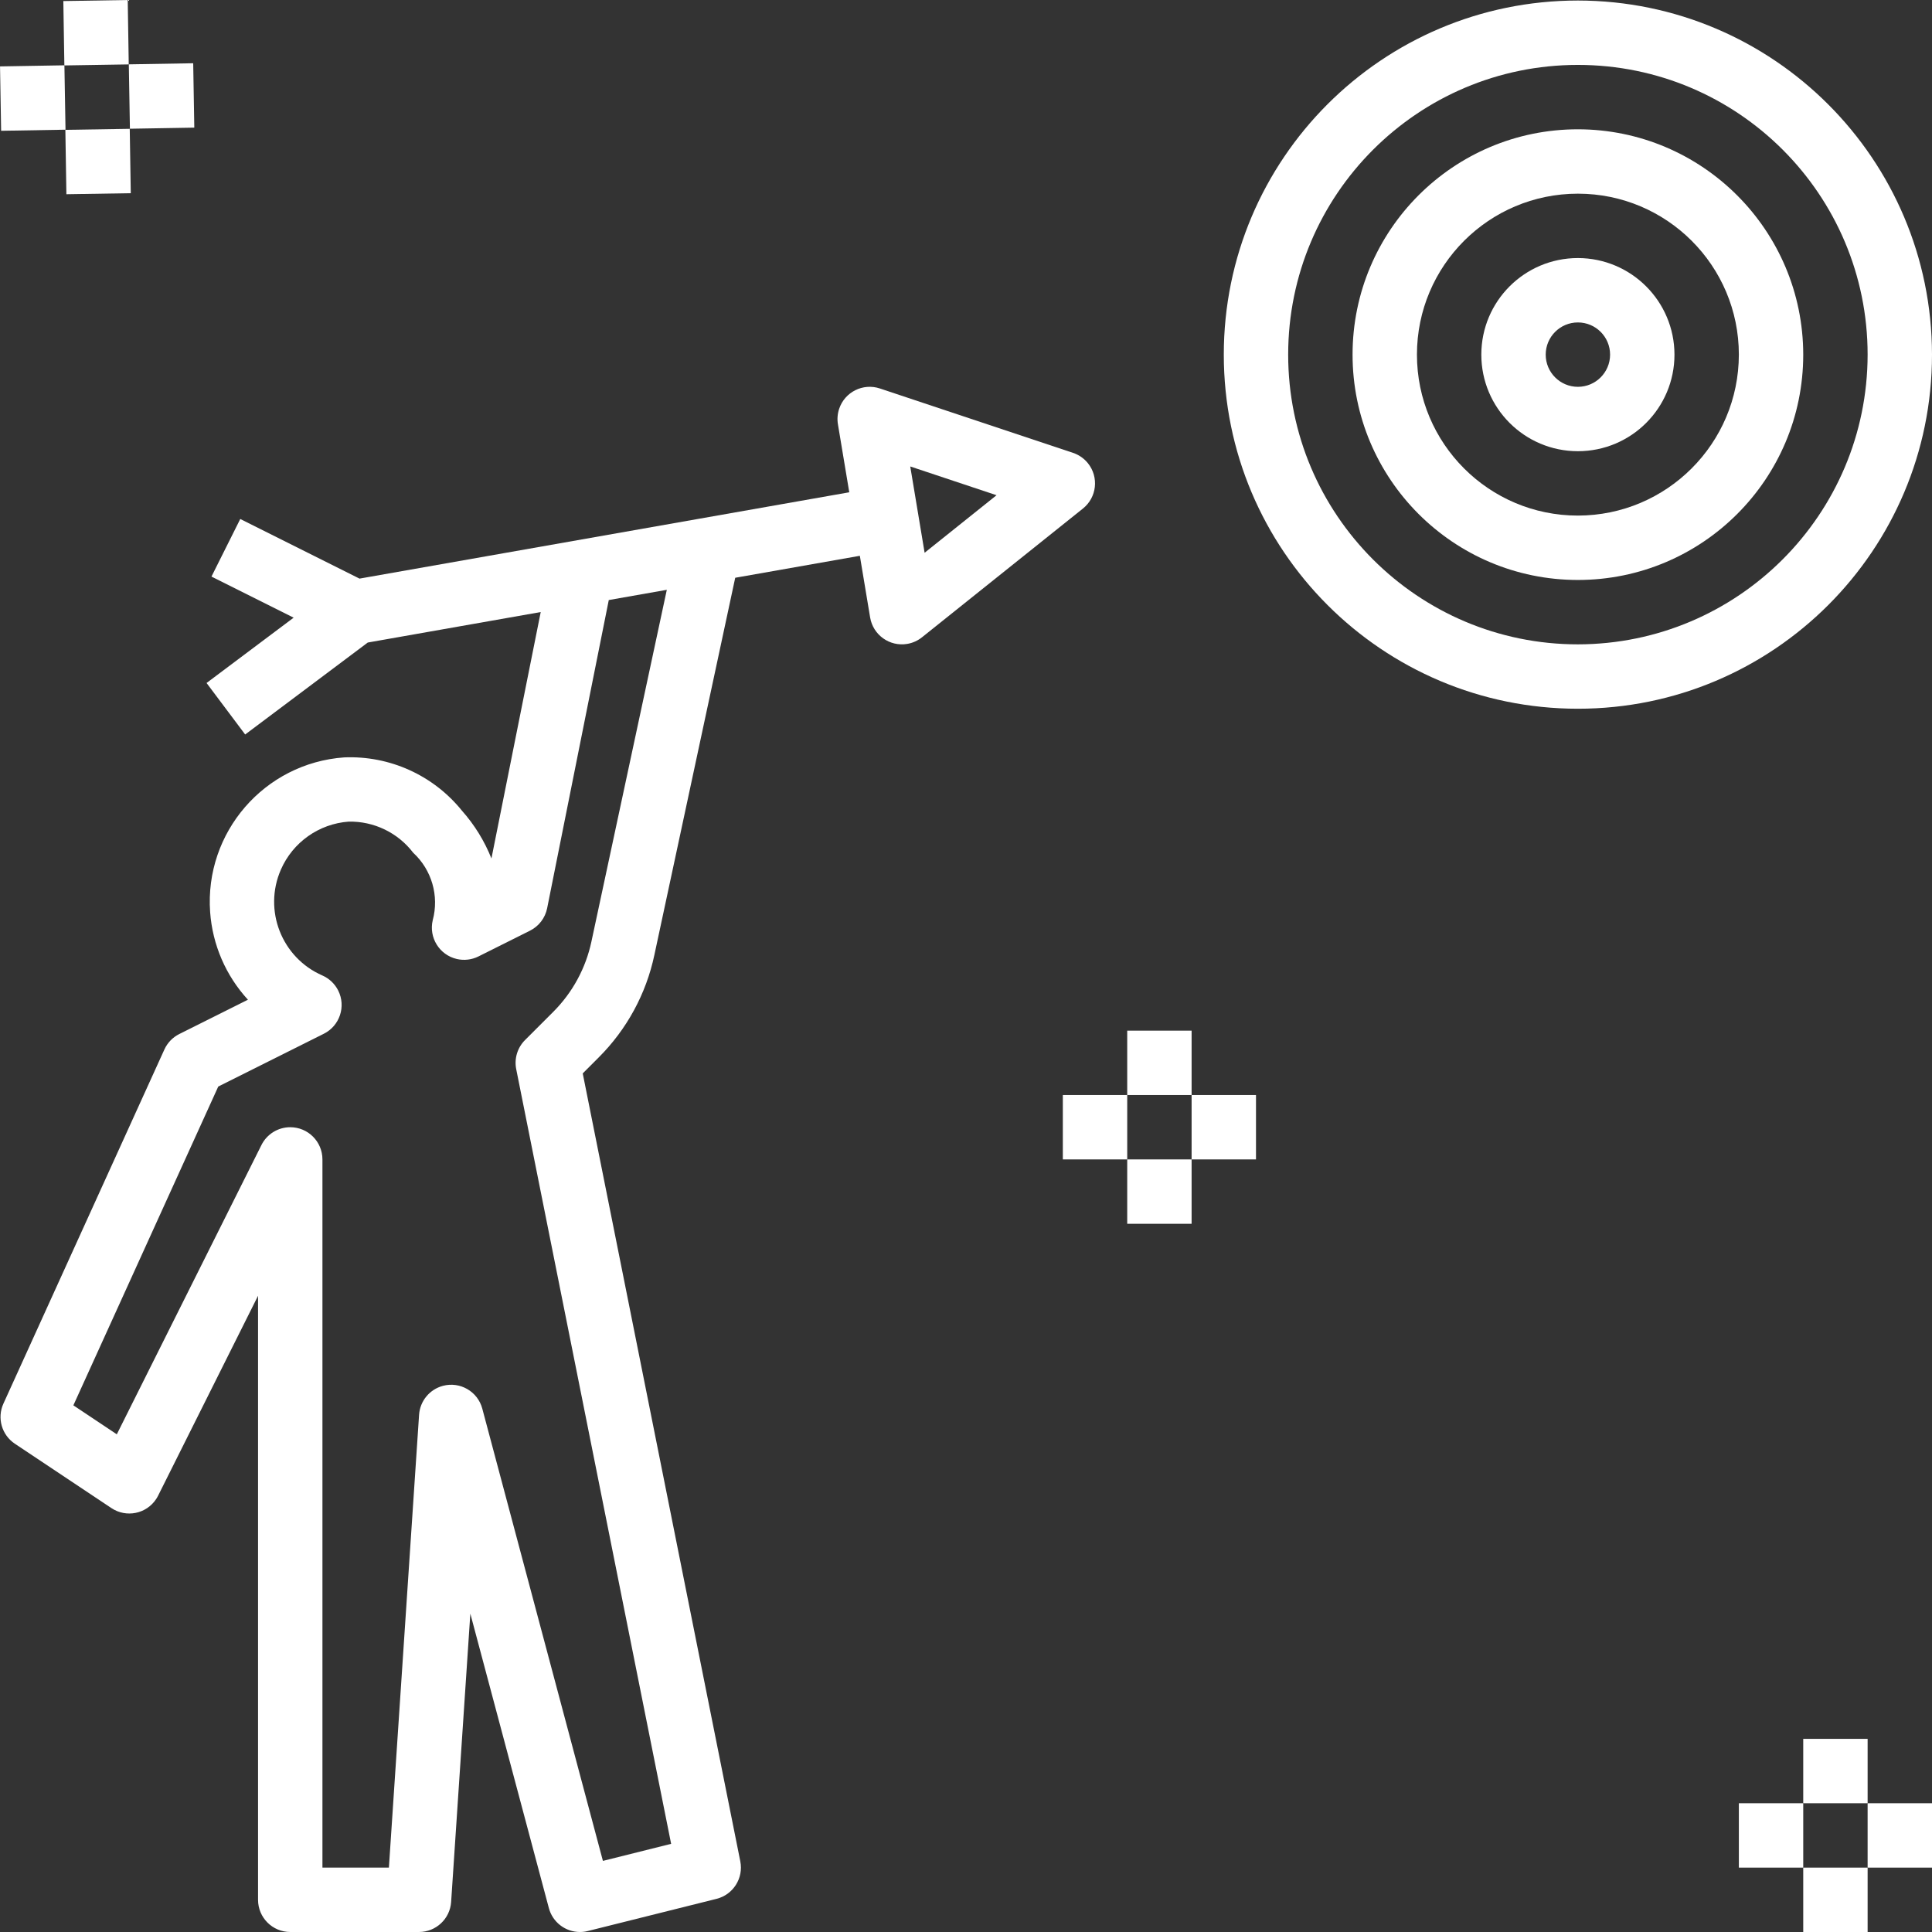 <?xml version="1.0"?>
<svg xmlns="http://www.w3.org/2000/svg" xmlns:xlink="http://www.w3.org/1999/xlink" version="1.1" id="Capa_1" x="0px" y="0px" viewBox="0 0 480.131 480.131" style="enable-background:new 0 0 480.131 480.131;" xml:space="preserve" width="512px" height="512px" class=""><rect x="0" y="0" width="480.131" height="480.131" fill="#333333" stroke="none"/><g><g>
	<g>
		<path d="M392.131,0.131c-48.601,0-88,39.399-88,88s39.399,88,88,88c48.601,0,88-39.399,88-88    C480.076,39.553,440.709,0.186,392.131,0.131z M392.131,160.131c-39.764,0-72-32.236-72-72c0-39.765,32.236-72,72-72    c39.765,0,72,32.235,72,72C464.086,127.877,431.877,160.086,392.131,160.131z" data-original="#000000" class="active-path" data-old_color="#000000" fill="#FFFFFF"/>
	</g>
</g><g>
	<g>
		<path d="M392.131,64.131c-13.255,0-24,10.745-24,24s10.745,24,24,24s24-10.745,24-24C416.117,74.882,405.38,64.146,392.131,64.131    z M392.131,96.131c-4.418,0-8-3.582-8-8s3.582-8,8-8s8,3.582,8,8C400.127,92.548,396.548,96.127,392.131,96.131z" data-original="#000000" class="active-path" data-old_color="#000000" fill="#FFFFFF"/>
	</g>
</g><g>
	<g>
		<path d="M392.131,32.131c-30.928,0-56,25.072-56,56c0,30.928,25.072,56,56,56c30.928,0,56-25.072,56-56    C448.095,57.218,423.044,32.167,392.131,32.131z M392.131,128.131c-22.091,0-40-17.909-40-40s17.909-40,40-40    c22.091,0,40,17.909,40,40C432.105,110.212,414.212,128.105,392.131,128.131z" data-original="#000000" class="active-path" data-old_color="#000000" fill="#FFFFFF"/>
	</g>
</g><g>
	<g>
		<path d="M270.374,115.129c-0.963-1.202-2.252-2.1-3.712-2.588l-48-16c-4.193-1.397-8.724,0.87-10.121,5.063    c-0.412,1.237-0.516,2.557-0.301,3.844l2.816,16.892L89.345,143.793l-29.636-14.818l-7.156,14.313l20.422,10.211l-21.641,16.234    l9.594,12.797l30.466-22.85l42.984-7.577l-12.247,61.239c-1.732-4.346-4.206-8.357-7.313-11.856    c-7.106-8.817-17.975-13.738-29.289-13.262c-19.816,1.421-34.727,18.637-33.306,38.453c0.582,8.108,3.892,15.78,9.392,21.766    l-17.063,8.531c-1.64,0.819-2.947,2.178-3.703,3.848l-40,88c-1.626,3.569-0.421,7.791,2.844,9.965l24,16    c3.679,2.451,8.647,1.455,11.098-2.224c0.183-0.274,0.348-0.56,0.496-0.855l24.844-49.691v150.113    c-0.001,4.417,3.579,7.999,7.996,8c0.001,0,0.003,0,0.004,0h32c4.212-0.001,7.703-3.266,7.984-7.469l4.773-71.641l19.516,73.172    c0.932,3.499,4.098,5.935,7.719,5.938c0.656,0.002,1.309-0.078,1.945-0.238l32-8c4.144-1.035,6.745-5.143,5.906-9.332    L144.818,266.76l3.969-3.973c6.976-6.958,11.78-15.792,13.828-25.43l20.098-93.774l30.973-5.46l2.554,15.324    c0.727,4.358,4.851,7.302,9.209,6.574c1.347-0.225,2.615-0.791,3.682-1.645l40-32C272.58,123.614,273.137,118.578,270.374,115.129    z M146.975,234.01c-1.412,6.618-4.712,12.684-9.5,17.465l-7,7c-1.891,1.892-2.712,4.604-2.188,7.227l38.5,192.519l-16.953,4.238    l-29.976-112.391c-1.141-4.268-5.526-6.804-9.794-5.664c-3.309,0.884-5.688,3.777-5.917,7.195l-7.5,112.531H80.131v-176    c-0.001-4.419-3.584-8-8.003-7.999c-3.029,0.001-5.797,1.712-7.153,4.421l-35.945,71.895l-10.797-7.199l36.008-79.227    l26.234-13.117c3.952-1.974,5.555-6.779,3.581-10.731c-0.835-1.672-2.229-2.998-3.94-3.75    c-10.112-4.416-14.731-16.193-10.315-26.306c2.97-6.802,9.466-11.397,16.869-11.932c6.265-0.118,12.213,2.754,16.016,7.734    c4.614,4.255,6.483,10.721,4.852,16.781c-1.009,4.304,1.662,8.61,5.965,9.62c1.819,0.427,3.73,0.203,5.402-0.631l12.805-6.402    c2.208-1.104,3.782-3.166,4.266-5.586l15.316-76.58l14.421-2.542L146.975,234.01z M229.78,137.365l-3.57-21.441l21.445,7.145    L229.78,137.365z" data-original="#000000" class="active-path" data-old_color="#000000" fill="#FFFFFF"/>
	</g>
</g><g>
	<g>
		<rect x="448.131" y="432.131" width="16" height="16" data-original="#000000" class="active-path" data-old_color="#000000" fill="#FFFFFF"/>
	</g>
</g><g>
	<g>
		<rect x="448.131" y="464.131" width="16" height="16" data-original="#000000" class="active-path" data-old_color="#000000" fill="#FFFFFF"/>
	</g>
</g><g>
	<g>
		<rect x="464.131" y="448.131" width="16" height="16" data-original="#000000" class="active-path" data-old_color="#000000" fill="#FFFFFF"/>
	</g>
</g><g>
	<g>
		<rect x="432.131" y="448.131" width="16" height="16" data-original="#000000" class="active-path" data-old_color="#000000" fill="#FFFFFF"/>
	</g>
</g><g>
	<g>
		<rect x="15.865" y="0.128" transform="matrix(1 -0.016 0.016 1 -0.128 0.386)" width="16" height="16" data-original="#000000" class="active-path" data-old_color="#000000" fill="#FFFFFF"/>
	</g>
</g><g>
	<g>
		<rect x="16.372" y="32.132" transform="matrix(1 -0.016 0.016 1 -0.643 0.398)" width="16" height="16" data-original="#000000" class="active-path" data-old_color="#000000" fill="#FFFFFF"/>
	</g>
</g><g>
	<g>
		<rect x="32.135" y="15.868" transform="matrix(1 -0.017 0.017 1 -0.391 0.669)" width="16" height="16" data-original="#000000" class="active-path" data-old_color="#000000" fill="#FFFFFF"/>
	</g>
</g><g>
	<g>
		<rect x="0.132" y="16.367" transform="matrix(1 -0.017 0.017 1 -0.403 0.138)" width="16" height="16" data-original="#000000" class="active-path" data-old_color="#000000" fill="#FFFFFF"/>
	</g>
</g><g>
	<g>
		<rect x="280.131" y="256.131" width="16" height="16" data-original="#000000" class="active-path" data-old_color="#000000" fill="#FFFFFF"/>
	</g>
</g><g>
	<g>
		<rect x="280.131" y="288.131" width="16" height="16" data-original="#000000" class="active-path" data-old_color="#000000" fill="#FFFFFF"/>
	</g>
</g><g>
	<g>
		<rect x="296.131" y="272.131" width="16" height="16" data-original="#000000" class="active-path" data-old_color="#000000" fill="#FFFFFF"/>
	</g>
</g><g>
	<g>
		<rect x="264.131" y="272.131" width="16" height="16" data-original="#000000" class="active-path" data-old_color="#000000" fill="#FFFFFF"/>
	</g>
</g></g> </svg>
